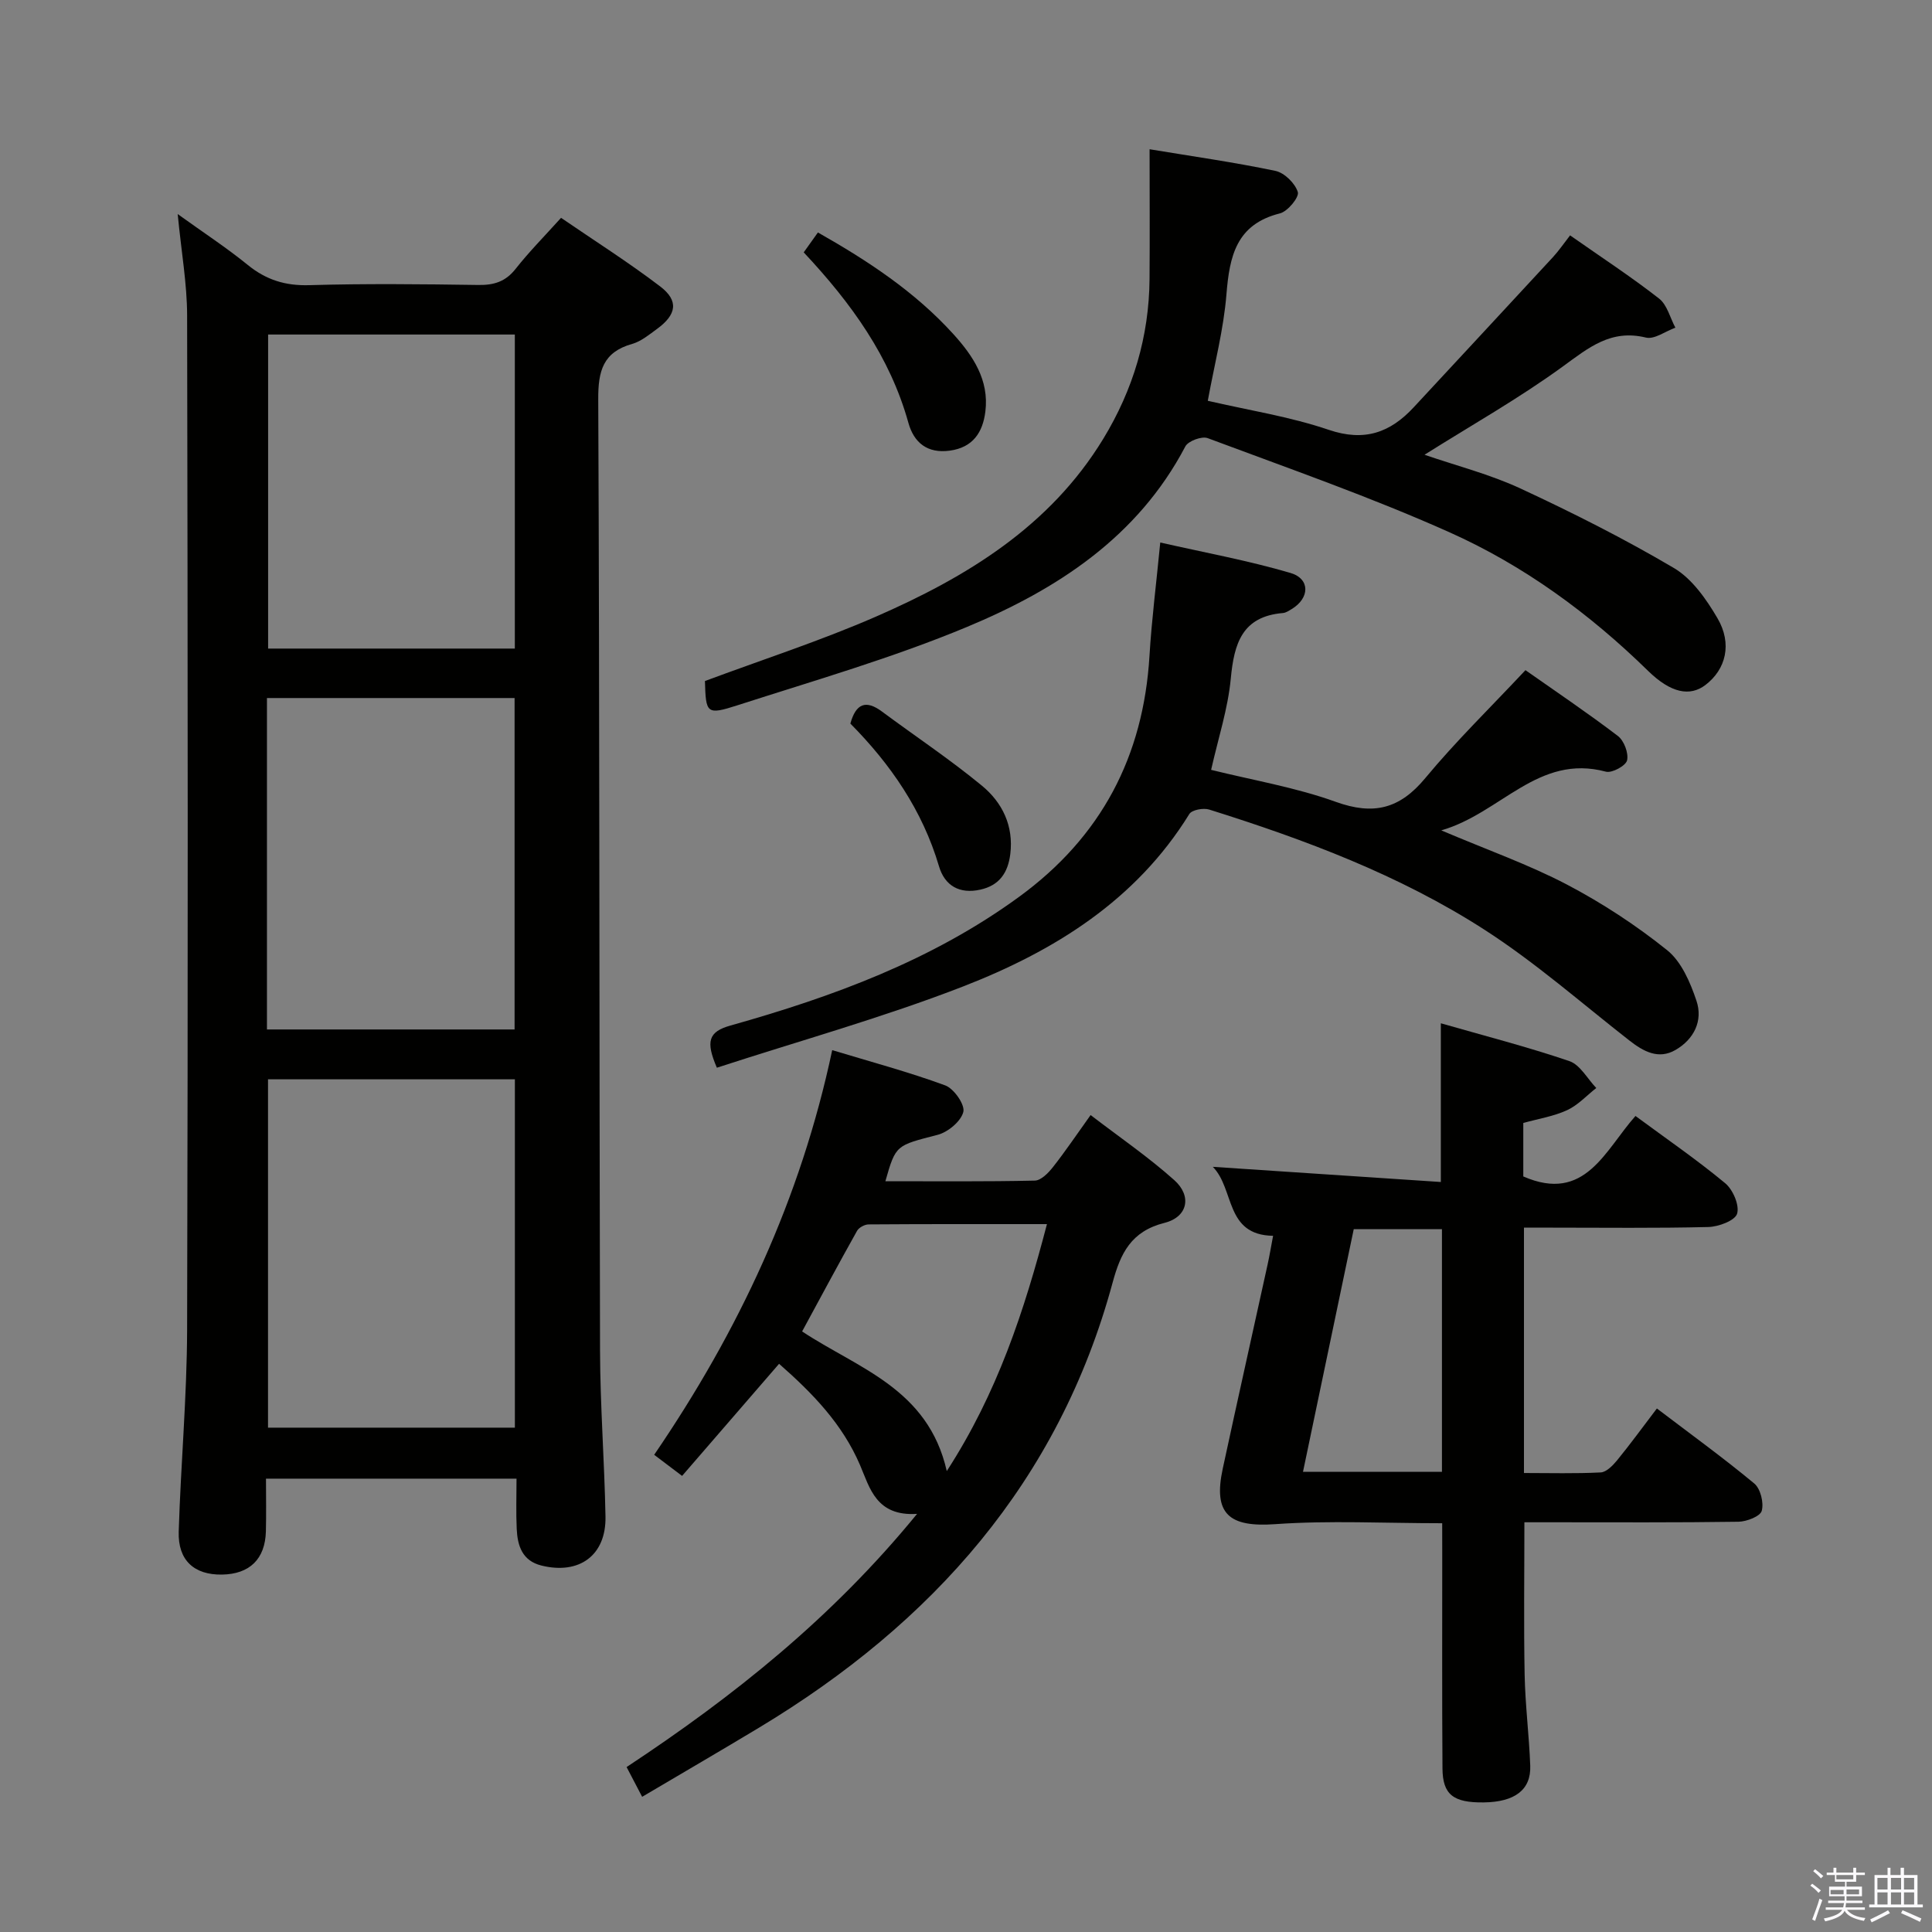 <svg enable-background="new 0 0 400 400" viewBox="0 0 400 400" xmlns="http://www.w3.org/2000/svg"><rect x="0" y="0" width="400" height="400" fill="#808080" stroke="none"/><path d="m374.8 390.4.4-.4c.7.5 1.3 1 1.8 1.4l-.5.5c-.5-.6-1.1-1.1-1.7-1.5zm1 7.3-.6-.3c.5-1.4 1.1-2.8 1.5-4.3.2.1.4.2.6.3-.5 1.3-1 2.8-1.5 4.3zm-.4-10.3.4-.4c.4.3 1 .8 1.7 1.4l-.5.5c-.4-.5-1-1-1.6-1.5zm2.5.3h1.7v-1h.6v1h3.5v-1h.6v1h1.8v.5h-1.8v1.4h-2v1h3.2v2h-3.2v.9h3.3v.5h-3.4c0 .3-.1.6-.1.9h4v.5h-3.7c.7.9 1.9 1.5 3.8 1.7-.1.2-.2.4-.3.6-2.1-.4-3.5-1.1-4-2.1-.4 1-1.8 1.7-4 2.2-.1-.2-.2-.4-.3-.6 2.1-.4 3.4-1 3.8-1.8h-3.4v-.5h3.6c.1-.3.1-.6.2-.9h-3.3v-.5h3.4c0-.3 0-.6 0-.9h-3.2v-2h3.3v-1h-2.1v-1.4h-1.7v-.5zm1.1 3.5v1h2.7c0-.3 0-.4 0-.4 0-.2 0-.2 0-.2 0-.1 0-.2 0-.3h-2.7zm1.2-3v.9h3.5v-.9zm4.7 3h-2.6v.6.4h2.6z" fill="#fbfafc"/><path d="m393.6 386.7h.6v1.5h2.8v6.1h1.1v.6h-11.1v-.6h1.1v-6.1h2.7v-1.5h.6v1.5h2.1v-1.5zm-2.7 8.8.4.6c-1.2.6-2.5 1.3-3.8 1.9-.1-.2-.2-.4-.3-.6 1.2-.6 2.5-1.2 3.7-1.9zm-2.2-6.7v2.4h2.1v-2.4zm0 3v2.5h2.1v-2.5zm2.8-3v2.4h2.1v-2.4zm0 3v2.5h2.1v-2.5zm6 6.1c-1.4-.7-2.7-1.3-3.9-1.8l.3-.6c1.5.6 2.7 1.2 3.9 1.7zm-1.2-9.1h-2.1v2.4h2.1zm-2.1 3v2.5h2.1v-2.5z" fill="#fbfafc"/><g fill="#010100"><path d="m106.94 306.14c-17.55 0-34.34 0-51.87 0 0 3.72.07 7.31-.02 10.9-.15 5.75-3.36 8.87-9.1 8.96s-9.13-2.94-8.95-8.89c.43-13.95 1.7-27.9 1.74-41.85.19-69.98.14-139.96 0-209.94-.01-6.59-1.2-13.18-1.95-21 5.33 3.84 10.1 6.95 14.49 10.52 3.82 3.11 7.8 4.35 12.77 4.2 11.65-.34 23.32-.21 34.98-.04 3.25.05 5.64-.69 7.72-3.33 2.76-3.51 5.92-6.7 9.41-10.57 6.96 4.77 13.96 9.2 20.52 14.2 3.9 2.97 3.42 5.85-.69 8.83-1.61 1.17-3.26 2.55-5.1 3.07-6.04 1.71-7.06 5.59-7.03 11.46.29 65.65.2 131.29.37 196.94.03 11.47.92 22.94 1.13 34.42.14 8-5.42 12.05-13.26 10.11-3.99-.99-4.96-4.11-5.12-7.6-.16-3.3-.04-6.61-.04-10.39zm-51.45-82.68v72.12h51.11c0-24.22 0-48.08 0-72.12-17.22 0-34.11 0-51.11 0zm-.22-10.32h51.27c0-23.17 0-45.89 0-68.62-17.28 0-34.17 0-51.27 0zm.24-143.88v65.02h51.08c0-21.82 0-43.32 0-65.02-17.11 0-33.87 0-51.08 0z"/><path d="m298.59 315.37c-11.97 0-23.31-.61-34.56.19-9.54.68-12.9-2.09-10.88-11.46 3.04-14.11 6.2-28.19 9.29-42.28.42-1.9.73-3.82 1.14-5.96-10.01-.15-7.93-9.67-12.48-14.28 16.08 1.07 31.56 2.1 47.21 3.14 0-11.54 0-21.91 0-32.86 8.91 2.56 17.88 4.86 26.61 7.83 2.23.76 3.73 3.65 5.57 5.57-2 1.57-3.8 3.56-6.04 4.59-2.8 1.29-5.96 1.78-9.07 2.65v11.07c12.82 5.59 16.9-5.43 23.23-12.52 6.39 4.72 12.7 9.05 18.57 13.92 1.61 1.33 2.99 4.56 2.47 6.31-.43 1.43-3.84 2.71-5.96 2.76-10.82.27-21.65.13-32.47.13-1.79 0-3.58 0-5.7 0v50.8c5.36 0 10.64.15 15.89-.12 1.17-.06 2.49-1.42 3.37-2.48 2.73-3.34 5.27-6.83 8.26-10.76 6.89 5.24 13.7 10.17 20.16 15.53 1.3 1.08 2.01 3.99 1.55 5.66-.31 1.14-3.11 2.23-4.82 2.26-12.82.19-25.65.11-38.47.11-1.81 0-3.63 0-5.85 0 0 10.74-.15 21.14.05 31.54.12 6.3.93 12.58 1.16 18.88.18 4.98-3.21 7.5-9.62 7.58-6.28.08-8.51-1.59-8.55-7.02-.11-14.82-.04-29.65-.05-44.47-.01-1.98-.01-3.96-.01-6.31zm-.05-10.64c0-16.83 0-33.39 0-50.25-6.19 0-12.09 0-18.26 0-3.52 16.82-6.99 33.43-10.51 50.25z"/><path d="m325.07 48.73c6.53 4.58 12.67 8.59 18.43 13.09 1.67 1.3 2.27 3.98 3.37 6.02-2.05.74-4.34 2.48-6.1 2.05-7.25-1.77-11.85 2.09-17.21 5.99-9.07 6.6-18.9 12.15-28.63 18.27 6.61 2.28 13.53 4.04 19.9 7 10.8 5.02 21.48 10.4 31.73 16.45 3.76 2.22 6.71 6.45 9.01 10.37 3.13 5.32 1.75 10.63-2.48 13.85-3.21 2.44-7.15 1.69-11.88-2.93-12.13-11.87-25.74-21.82-41.14-28.7-16.32-7.3-33.27-13.21-50.04-19.48-1.21-.45-4.03.59-4.62 1.72-9.87 18.81-26.6 29.62-45.23 37.38-15.41 6.42-31.57 11.08-47.49 16.21-6.43 2.07-6.55 1.68-6.74-5.02 11.81-4.4 23.79-8.28 35.28-13.28 18.81-8.2 36.11-18.67 47.19-36.87 6.18-10.15 9.49-21.19 9.58-33.11.07-8.78.01-17.56.01-26.84 8.87 1.47 17.52 2.69 26.05 4.48 1.87.39 4.08 2.57 4.64 4.39.32 1.05-2.09 4.01-3.71 4.41-9.05 2.27-10.43 8.87-11.07 16.78-.58 7.21-2.45 14.31-3.86 22.02 8.41 1.95 16.97 3.27 25.04 6.01 7.39 2.51 12.73.59 17.61-4.68 9.6-10.35 19.22-20.69 28.8-31.06 1.22-1.32 2.24-2.83 3.56-4.52z"/><path d="m189.87 313.43c-8.47.55-9.79-5.38-11.8-10.08-3.66-8.54-9.8-14.87-16.77-20.99-6.72 7.76-13.21 15.27-20.08 23.21-1.96-1.48-3.72-2.81-5.78-4.37 17.51-25.64 30.33-52.98 36.86-83.78 8.03 2.43 15.84 4.52 23.4 7.3 1.8.66 4.11 3.98 3.75 5.48-.48 1.95-3.17 4.19-5.31 4.75-8.62 2.24-8.68 2.02-10.83 9.61 10.43 0 20.69.1 30.94-.13 1.28-.03 2.79-1.57 3.74-2.78 2.57-3.26 4.89-6.71 7.81-10.79 5.93 4.55 11.94 8.66 17.33 13.48 3.66 3.27 2.82 7.62-2.03 8.84-6.93 1.75-9.1 6.31-10.74 12.35-11.15 41.18-37.31 70.53-73.15 92.13-7.94 4.78-15.95 9.44-24.26 14.35-1.23-2.34-2.11-4.04-3.22-6.16 22.09-14.59 42.55-30.88 60.14-52.42zm6.15-8.86c10.45-16.14 16.02-33.07 20.74-51.13-12.74 0-24.83-.03-36.92.06-.82.01-2.01.64-2.4 1.34-3.86 6.89-7.59 13.85-11.37 20.82 11.55 7.66 26.07 11.78 29.95 28.91z"/><path d="m148.42 221.06c-2.32-5.41-1.79-7.44 2.8-8.73 21.19-5.96 41.72-13.48 59.77-26.65 17-12.4 25.75-29.05 27-49.93.45-7.44 1.4-14.86 2.23-23.43 9.15 2.08 18.19 3.73 26.95 6.3 4.14 1.22 4 5.23.26 7.48-.57.34-1.19.77-1.81.82-8.47.71-10.12 6.33-10.8 13.59-.59 6.22-2.59 12.3-4.07 18.88 8.66 2.15 17.5 3.63 25.8 6.62 7.82 2.82 13.24 1.48 18.53-4.9 6.35-7.66 13.52-14.64 20.75-22.36 6.26 4.4 12.84 8.83 19.14 13.63 1.27.97 2.24 3.54 1.9 5.04-.25 1.11-3.12 2.68-4.37 2.35-14.07-3.77-21.73 8.59-34.1 12.15 9.66 4.1 18.14 7.09 26.02 11.22 7.3 3.83 14.32 8.43 20.75 13.59 2.95 2.37 4.79 6.67 6.06 10.46 1.4 4.15-.52 7.99-4.33 10.19-3.52 2.04-6.63.33-9.56-1.96-9.95-7.77-19.49-16.18-30.07-22.98-17.55-11.29-37.06-18.6-56.92-24.83-1.2-.38-3.58.06-4.11.92-11.05 17.91-28 28.38-46.82 35.7-16.62 6.45-33.88 11.25-51 16.83z"/><path d="m166.4 52.25c1.04-1.46 1.9-2.66 2.94-4.12 10.29 5.83 20.07 12.25 28.04 21.04 4.07 4.49 7.44 9.52 6.63 16.03-.53 4.29-2.55 7.44-7.35 8.1-4.67.64-7.45-1.66-8.59-5.77-3.81-13.68-11.8-24.75-21.67-35.28z"/><path d="m176.06 149.81c1.15-4.18 3.22-4.95 6.53-2.5 6.91 5.13 14.1 9.91 20.73 15.38 4.2 3.47 6.57 8.29 5.85 14.14-.48 3.86-2.26 6.49-6.2 7.36-4.3.96-7.37-.8-8.56-4.83-3.43-11.61-10.06-21.18-18.35-29.55z"/></g></svg>